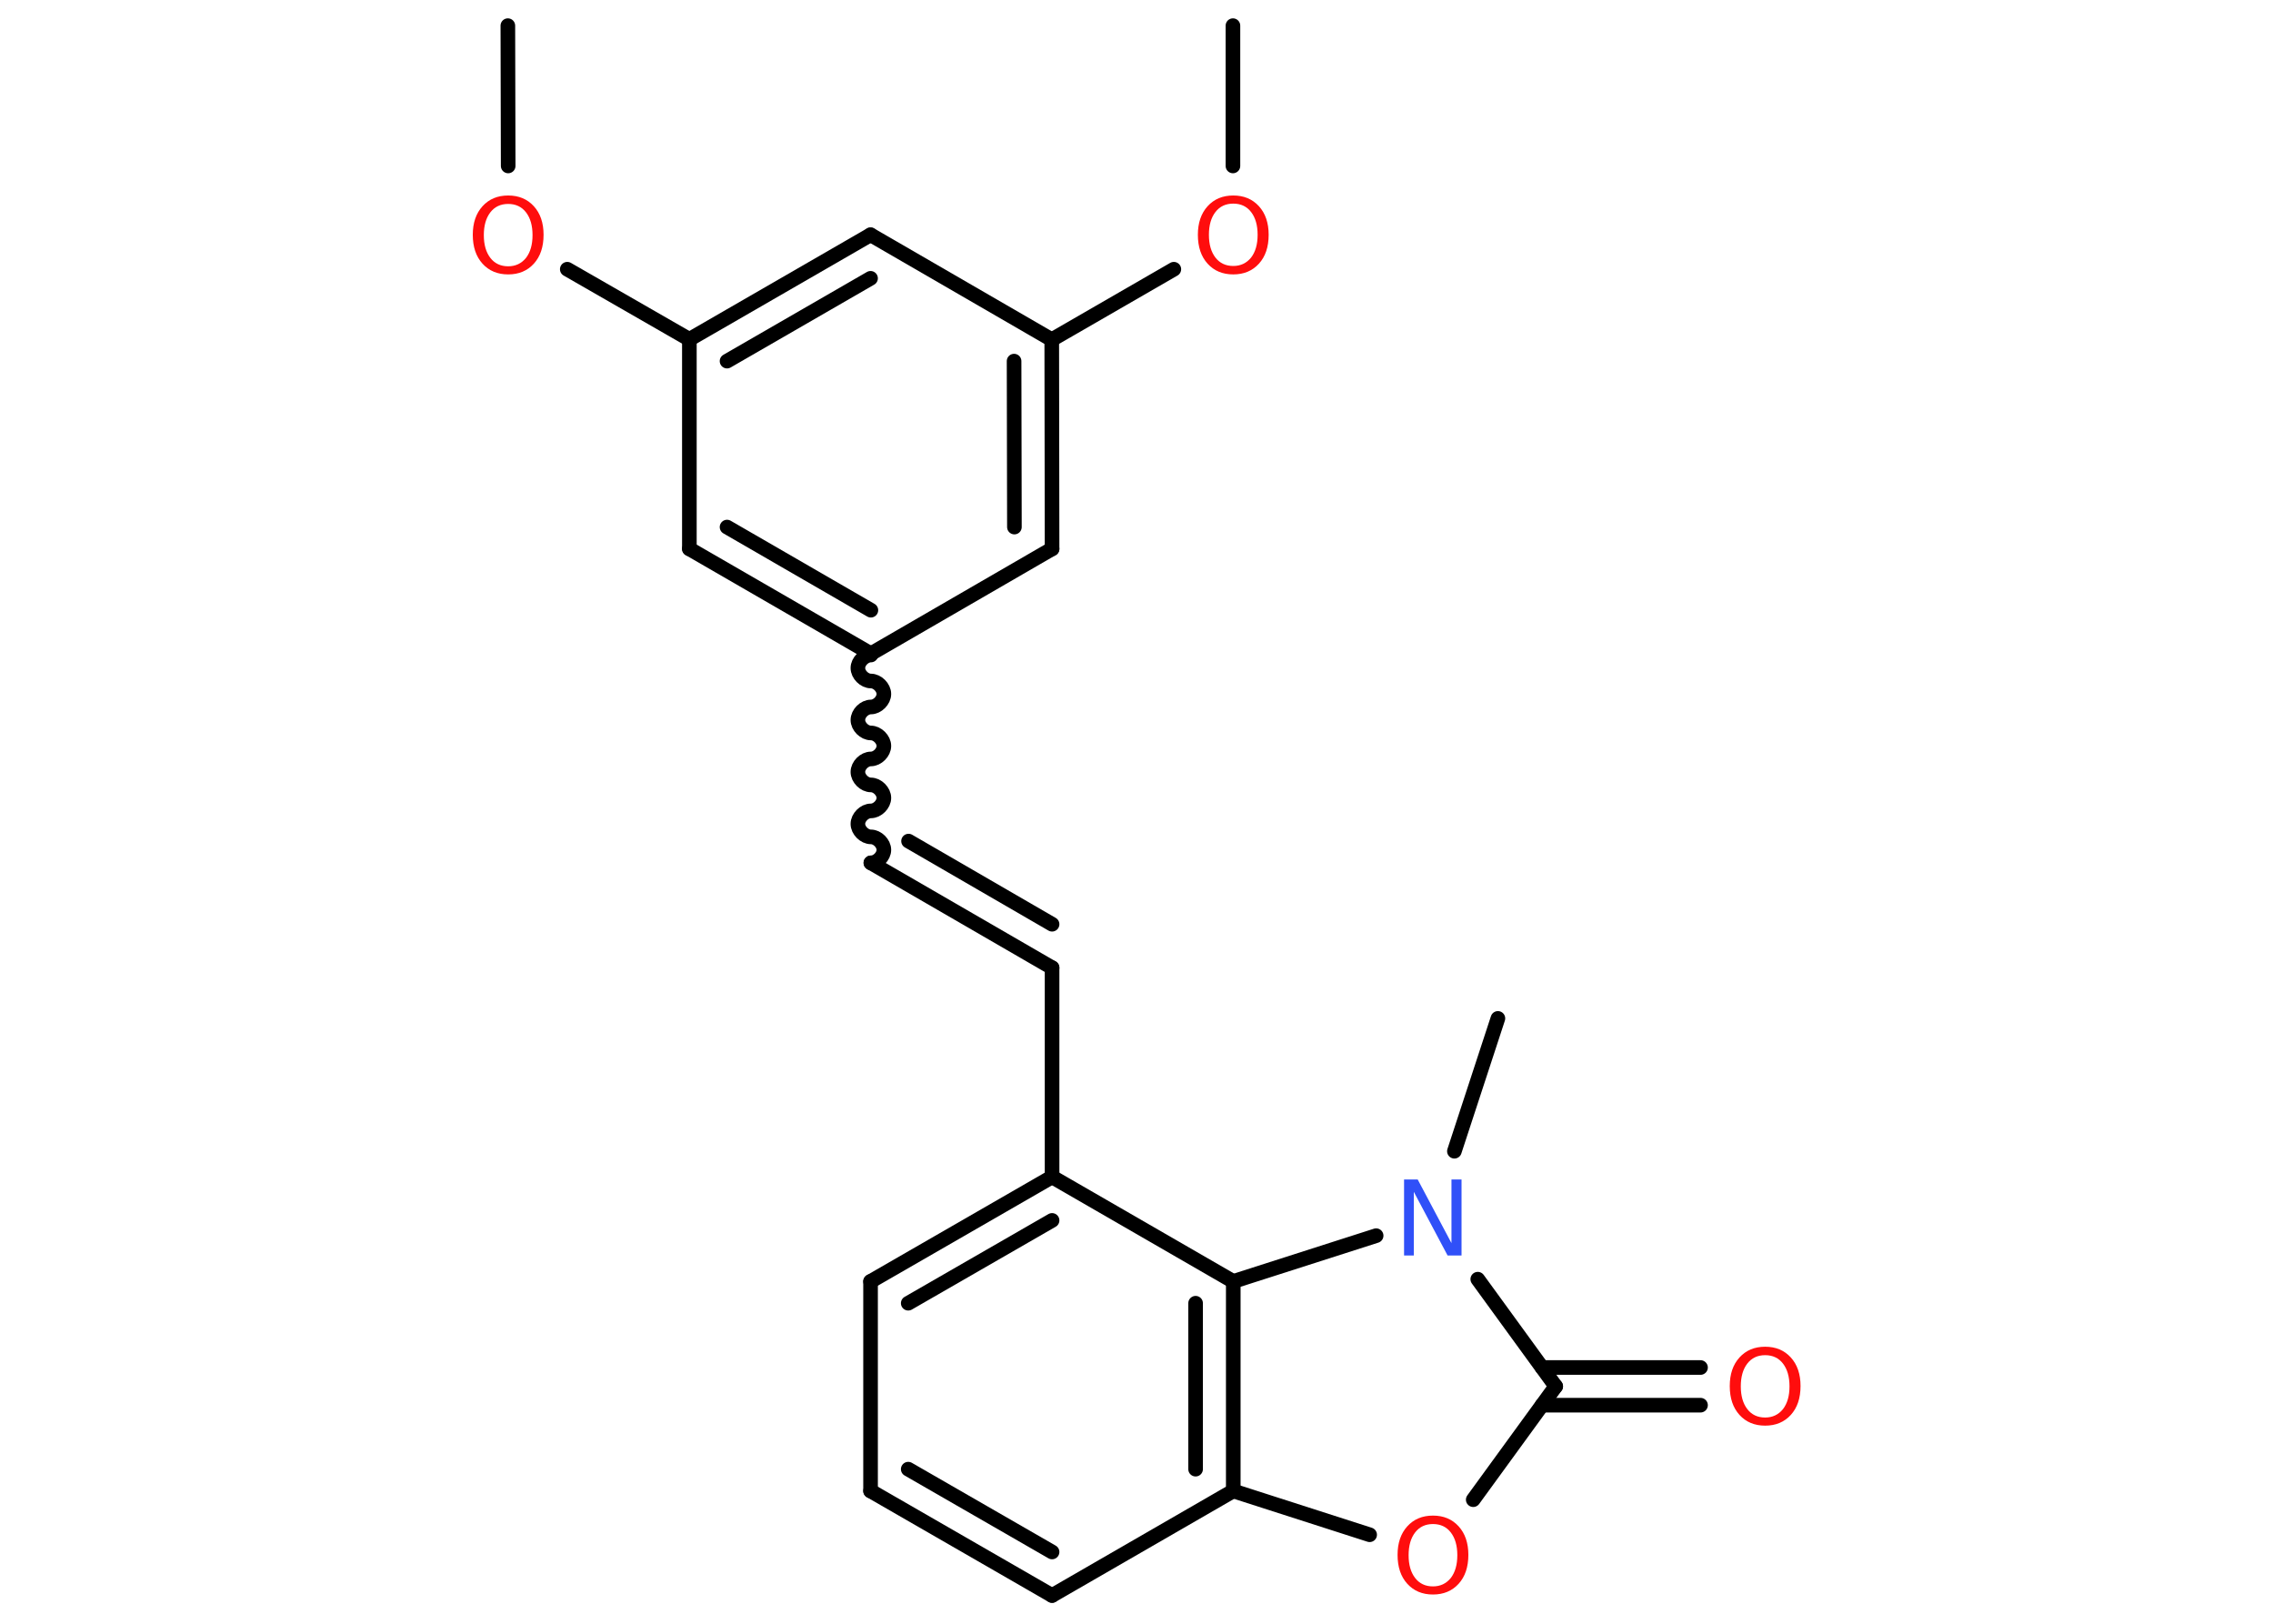 <?xml version='1.0' encoding='UTF-8'?>
<!DOCTYPE svg PUBLIC "-//W3C//DTD SVG 1.1//EN" "http://www.w3.org/Graphics/SVG/1.1/DTD/svg11.dtd">
<svg version='1.2' xmlns='http://www.w3.org/2000/svg' xmlns:xlink='http://www.w3.org/1999/xlink' width='70.0mm' height='50.0mm' viewBox='0 0 70.0 50.0'>
  <desc>Generated by the Chemistry Development Kit (http://github.com/cdk)</desc>
  <g stroke-linecap='round' stroke-linejoin='round' stroke='#000000' stroke-width='.45' fill='#FF0D0D'>
    <rect x='.0' y='.0' width='70.0' height='50.0' fill='#FFFFFF' stroke='none'/>
    <g id='mol1' class='mol'>
      <line id='mol1bnd1' class='bond' x1='37.97' y1='.79' x2='37.97' y2='5.11'/>
      <line id='mol1bnd2' class='bond' x1='36.15' y1='8.29' x2='32.39' y2='10.46'/>
      <g id='mol1bnd3' class='bond'>
        <line x1='32.4' y1='16.9' x2='32.39' y2='10.46'/>
        <line x1='31.24' y1='16.23' x2='31.23' y2='11.12'/>
      </g>
      <line id='mol1bnd4' class='bond' x1='32.4' y1='16.9' x2='26.82' y2='20.13'/>
      <path id='mol1bnd5' class='bond' d='M26.82 26.57c.2 .0 .4 -.2 .4 -.4c.0 -.2 -.2 -.4 -.4 -.4c-.2 .0 -.4 -.2 -.4 -.4c.0 -.2 .2 -.4 .4 -.4c.2 .0 .4 -.2 .4 -.4c.0 -.2 -.2 -.4 -.4 -.4c-.2 .0 -.4 -.2 -.4 -.4c.0 -.2 .2 -.4 .4 -.4c.2 .0 .4 -.2 .4 -.4c.0 -.2 -.2 -.4 -.4 -.4c-.2 .0 -.4 -.2 -.4 -.4c.0 -.2 .2 -.4 .4 -.4c.2 .0 .4 -.2 .4 -.4c.0 -.2 -.2 -.4 -.4 -.4c-.2 .0 -.4 -.2 -.4 -.4c.0 -.2 .2 -.4 .4 -.4' fill='none' stroke='#000000' stroke-width='.45'/>
      <g id='mol1bnd6' class='bond'>
        <line x1='26.82' y1='26.57' x2='32.4' y2='29.8'/>
        <line x1='27.98' y1='25.9' x2='32.4' y2='28.46'/>
      </g>
      <line id='mol1bnd7' class='bond' x1='32.4' y1='29.8' x2='32.4' y2='36.24'/>
      <g id='mol1bnd8' class='bond'>
        <line x1='32.4' y1='36.24' x2='26.81' y2='39.46'/>
        <line x1='32.4' y1='37.58' x2='27.97' y2='40.13'/>
      </g>
      <line id='mol1bnd9' class='bond' x1='26.81' y1='39.46' x2='26.81' y2='45.91'/>
      <g id='mol1bnd10' class='bond'>
        <line x1='26.81' y1='45.91' x2='32.4' y2='49.13'/>
        <line x1='27.97' y1='45.24' x2='32.4' y2='47.79'/>
      </g>
      <line id='mol1bnd11' class='bond' x1='32.4' y1='49.13' x2='37.98' y2='45.91'/>
      <line id='mol1bnd12' class='bond' x1='37.98' y1='45.91' x2='42.18' y2='47.26'/>
      <line id='mol1bnd13' class='bond' x1='45.37' y1='46.18' x2='47.91' y2='42.69'/>
      <g id='mol1bnd14' class='bond'>
        <line x1='47.49' y1='42.11' x2='52.37' y2='42.11'/>
        <line x1='47.49' y1='43.27' x2='52.37' y2='43.27'/>
      </g>
      <line id='mol1bnd15' class='bond' x1='47.91' y1='42.69' x2='45.51' y2='39.39'/>
      <line id='mol1bnd16' class='bond' x1='44.79' y1='35.45' x2='46.13' y2='31.36'/>
      <line id='mol1bnd17' class='bond' x1='42.38' y1='38.05' x2='37.98' y2='39.46'/>
      <line id='mol1bnd18' class='bond' x1='32.4' y1='36.24' x2='37.98' y2='39.46'/>
      <g id='mol1bnd19' class='bond'>
        <line x1='37.98' y1='45.91' x2='37.98' y2='39.46'/>
        <line x1='36.82' y1='45.24' x2='36.82' y2='40.13'/>
      </g>
      <g id='mol1bnd20' class='bond'>
        <line x1='21.23' y1='16.9' x2='26.82' y2='20.13'/>
        <line x1='22.39' y1='16.23' x2='26.82' y2='18.79'/>
      </g>
      <line id='mol1bnd21' class='bond' x1='21.23' y1='16.9' x2='21.23' y2='10.45'/>
      <line id='mol1bnd22' class='bond' x1='21.23' y1='10.45' x2='17.47' y2='8.29'/>
      <line id='mol1bnd23' class='bond' x1='15.65' y1='5.11' x2='15.64' y2='.79'/>
      <g id='mol1bnd24' class='bond'>
        <line x1='26.81' y1='7.23' x2='21.23' y2='10.45'/>
        <line x1='26.81' y1='8.57' x2='22.39' y2='11.12'/>
      </g>
      <line id='mol1bnd25' class='bond' x1='32.39' y1='10.46' x2='26.81' y2='7.23'/>
      <path id='mol1atm2' class='atom' d='M37.98 6.27q-.35 .0 -.55 .26q-.2 .26 -.2 .7q.0 .44 .2 .7q.2 .26 .55 .26q.34 .0 .55 -.26q.2 -.26 .2 -.7q.0 -.44 -.2 -.7q-.2 -.26 -.55 -.26zM37.98 6.02q.49 .0 .79 .33q.3 .33 .3 .88q.0 .56 -.3 .89q-.3 .33 -.79 .33q-.49 .0 -.79 -.33q-.3 -.33 -.3 -.89q.0 -.55 .3 -.88q.3 -.33 .79 -.33z' stroke='none'/>
      <path id='mol1atm13' class='atom' d='M44.13 46.93q-.35 .0 -.55 .26q-.2 .26 -.2 .7q.0 .44 .2 .7q.2 .26 .55 .26q.34 .0 .55 -.26q.2 -.26 .2 -.7q.0 -.44 -.2 -.7q-.2 -.26 -.55 -.26zM44.13 46.67q.49 .0 .79 .33q.3 .33 .3 .88q.0 .56 -.3 .89q-.3 .33 -.79 .33q-.49 .0 -.79 -.33q-.3 -.33 -.3 -.89q.0 -.55 .3 -.88q.3 -.33 .79 -.33z' stroke='none'/>
      <path id='mol1atm15' class='atom' d='M54.36 41.73q-.35 .0 -.55 .26q-.2 .26 -.2 .7q.0 .44 .2 .7q.2 .26 .55 .26q.34 .0 .55 -.26q.2 -.26 .2 -.7q.0 -.44 -.2 -.7q-.2 -.26 -.55 -.26zM54.36 41.47q.49 .0 .79 .33q.3 .33 .3 .88q.0 .56 -.3 .89q-.3 .33 -.79 .33q-.49 .0 -.79 -.33q-.3 -.33 -.3 -.89q.0 -.55 .3 -.88q.3 -.33 .79 -.33z' stroke='none'/>
      <path id='mol1atm16' class='atom' d='M43.24 36.32h.42l1.04 1.96v-1.96h.31v2.34h-.43l-1.04 -1.96v1.96h-.3v-2.34z' stroke='none' fill='#3050F8'/>
      <path id='mol1atm21' class='atom' d='M15.65 6.28q-.35 .0 -.55 .26q-.2 .26 -.2 .7q.0 .44 .2 .7q.2 .26 .55 .26q.34 .0 .55 -.26q.2 -.26 .2 -.7q.0 -.44 -.2 -.7q-.2 -.26 -.55 -.26zM15.65 6.02q.49 .0 .79 .33q.3 .33 .3 .88q.0 .56 -.3 .89q-.3 .33 -.79 .33q-.49 .0 -.79 -.33q-.3 -.33 -.3 -.89q.0 -.55 .3 -.88q.3 -.33 .79 -.33z' stroke='none'/>
    </g>
  </g>
</svg>
